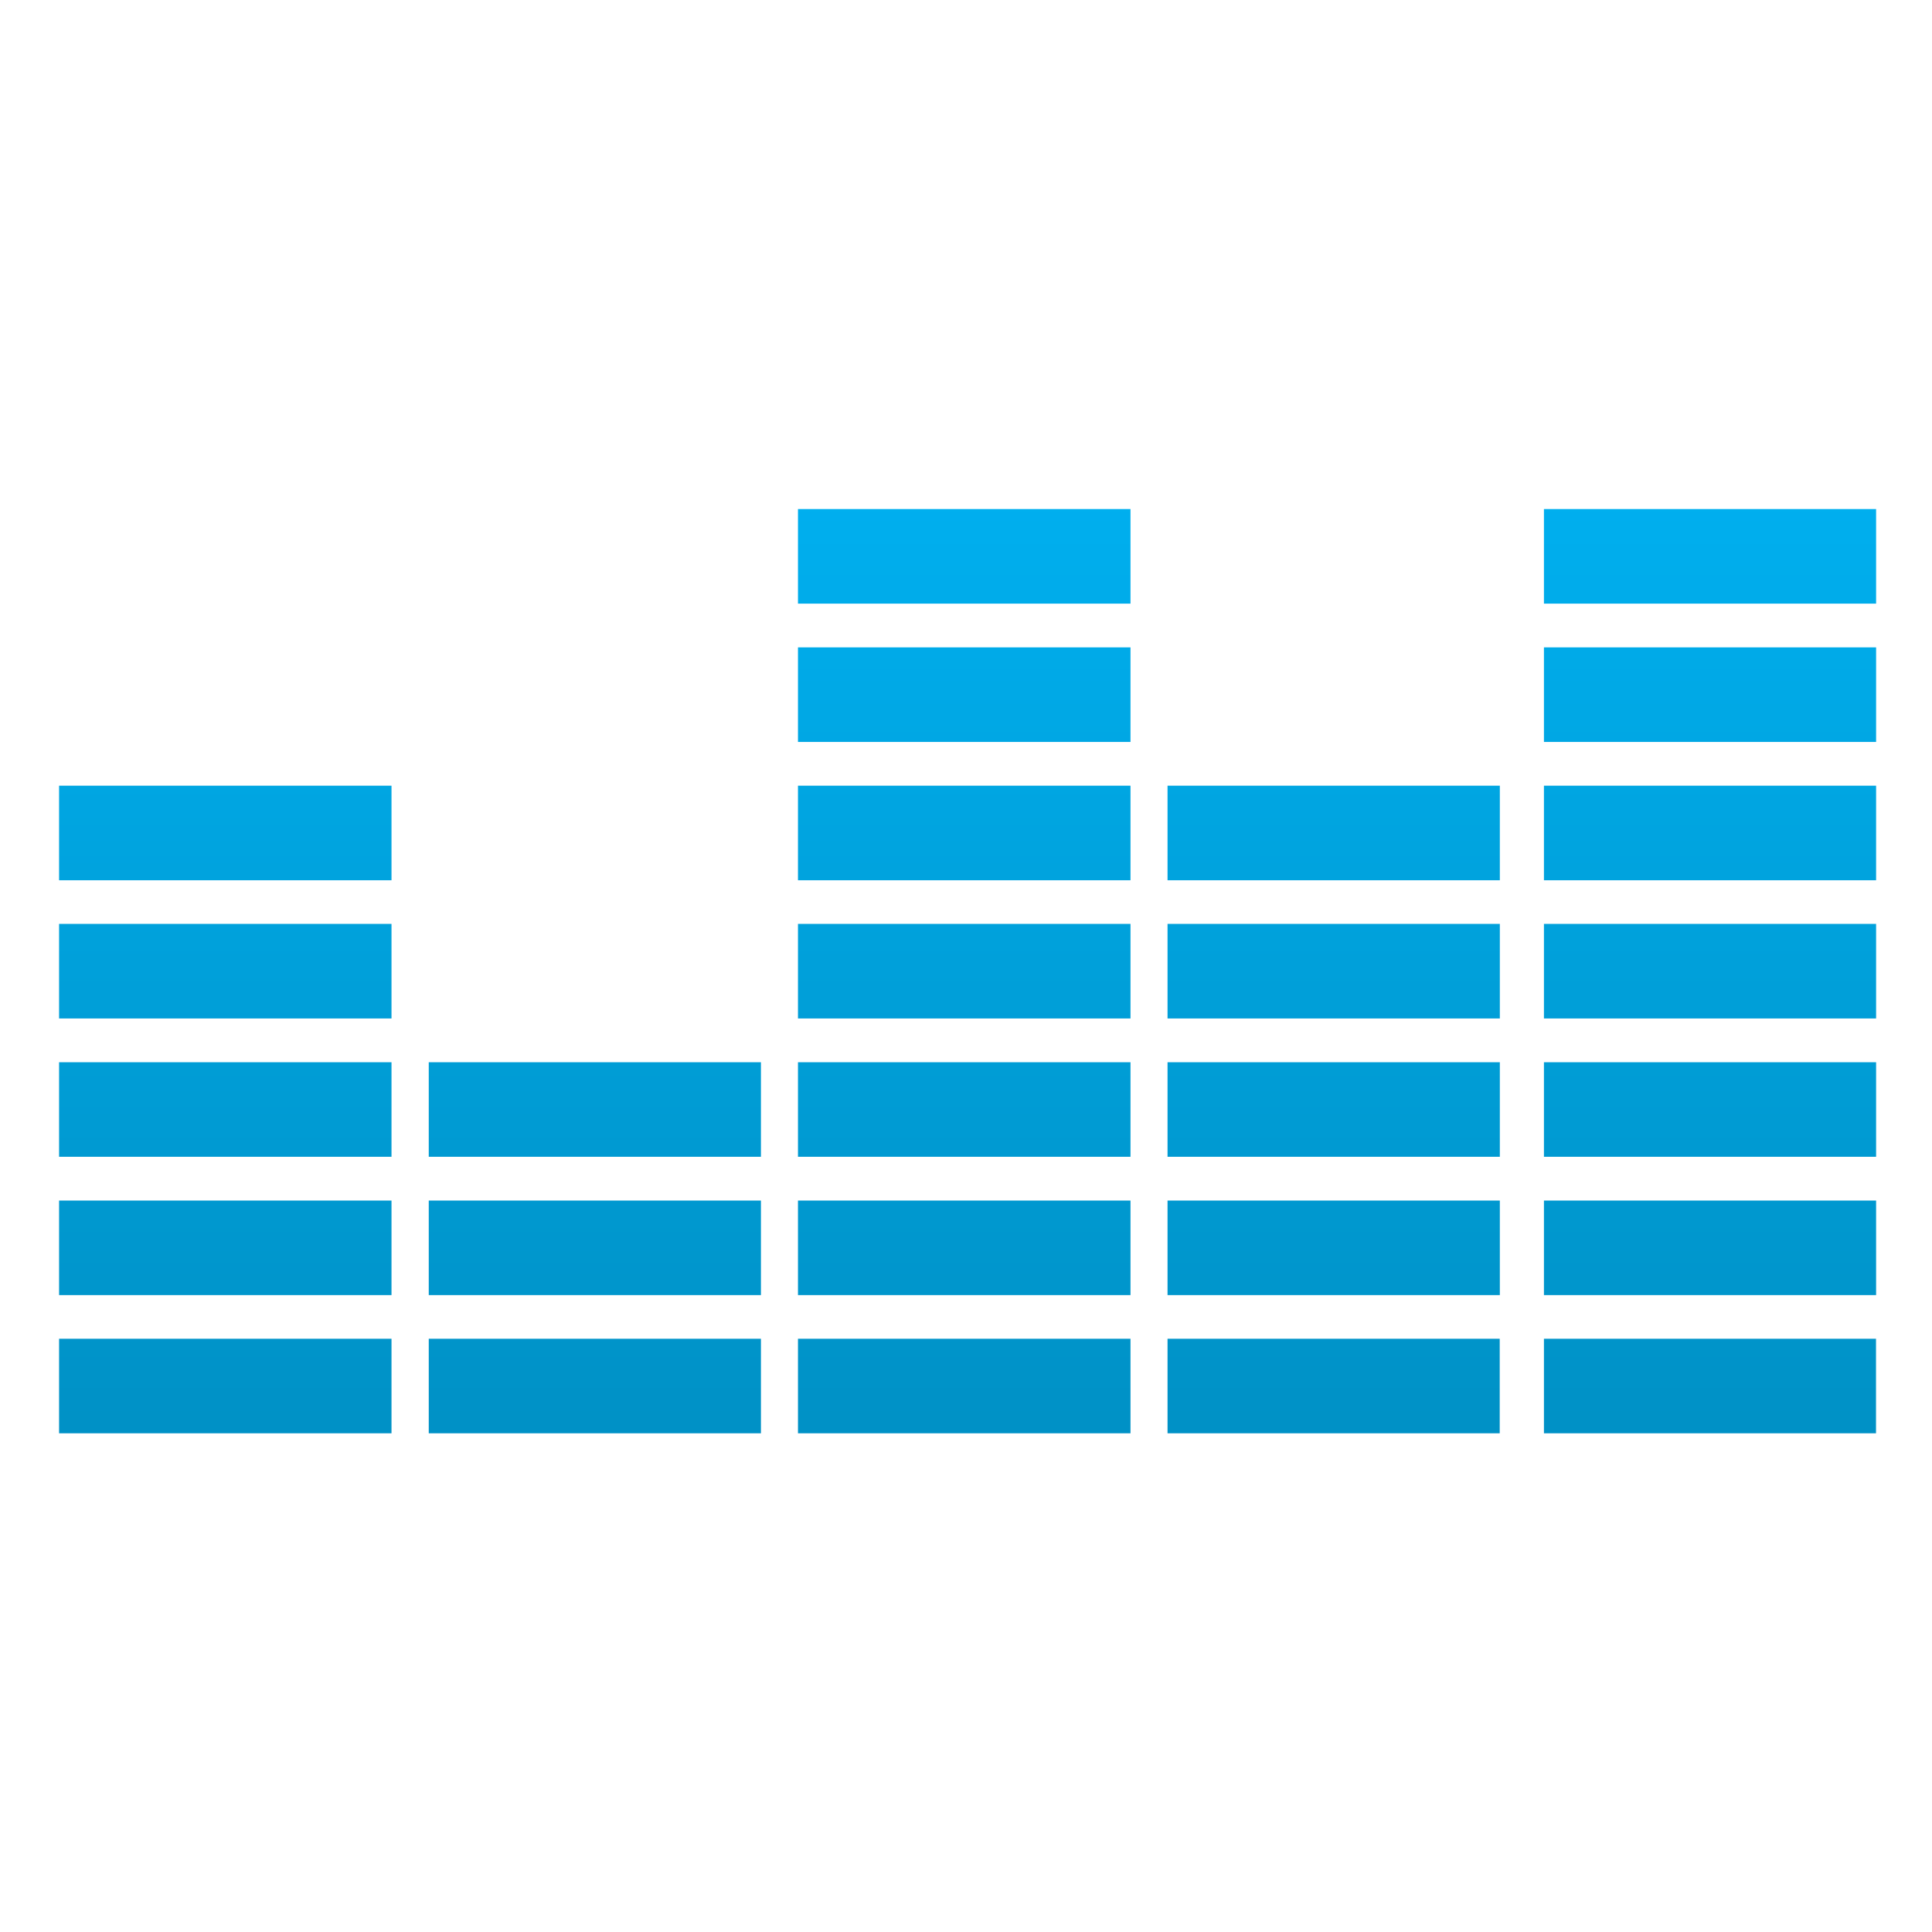<svg xmlns="http://www.w3.org/2000/svg" xmlns:xlink="http://www.w3.org/1999/xlink" width="64" height="64" viewBox="0 0 64 64" version="1.1">
<defs> <linearGradient id="linear0" gradientUnits="userSpaceOnUse" x1="0" y1="0" x2="0" y2="1" gradientTransform="matrix(55.992,0,0,56,4.004,4)"> <stop offset="0" style="stop-color:#00bbff;stop-opacity:1;"/> <stop offset="1" style="stop-color:#0085b5;stop-opacity:1;"/> </linearGradient> </defs>
<g id="surface1">
<path style=" stroke:none;fill-rule:evenodd;fill:url(#linear0);fill-opacity:1;" d="M 26.434 16.863 L 26.434 19.996 L 37.449 19.996 L 37.449 16.863 Z M 51.145 16.863 L 51.145 19.996 L 62.148 19.996 L 62.148 16.863 Z M 26.434 21.445 L 26.434 24.578 L 37.449 24.578 L 37.449 21.445 Z M 51.145 21.445 L 51.145 24.578 L 62.148 24.578 L 62.148 21.445 Z M 1.957 26.027 L 1.957 29.16 L 12.969 29.16 L 12.969 26.027 Z M 26.434 26.027 L 26.434 29.16 L 37.449 29.16 L 37.449 26.027 Z M 38.676 26.027 L 38.676 29.16 L 49.684 29.16 L 49.684 26.027 Z M 51.145 26.027 L 51.145 29.16 L 62.148 29.16 L 62.148 26.027 Z M 1.957 30.605 L 1.957 33.738 L 12.969 33.738 L 12.969 30.605 Z M 26.434 30.605 L 26.434 33.738 L 37.449 33.738 L 37.449 30.605 Z M 38.676 30.605 L 38.676 33.738 L 49.684 33.738 L 49.684 30.605 Z M 51.145 30.605 L 51.145 33.738 L 62.148 33.738 L 62.148 30.605 Z M 1.957 35.188 L 1.957 38.32 L 12.969 38.32 L 12.969 35.188 Z M 14.203 35.188 L 14.203 38.32 L 25.207 38.32 L 25.207 35.188 Z M 26.434 35.188 L 26.434 38.32 L 37.449 38.32 L 37.449 35.188 Z M 38.676 35.188 L 38.676 38.32 L 49.684 38.32 L 49.684 35.188 Z M 51.145 35.188 L 51.145 38.32 L 62.148 38.32 L 62.148 35.188 Z M 1.957 39.77 L 1.957 42.902 L 12.969 42.902 L 12.969 39.77 Z M 14.203 39.77 L 14.203 42.902 L 25.207 42.902 L 25.207 39.77 Z M 26.434 39.77 L 26.434 42.902 L 37.449 42.902 L 37.449 39.77 Z M 38.676 39.77 L 38.676 42.902 L 49.684 42.902 L 49.684 39.77 Z M 51.145 39.77 L 51.145 42.902 L 62.148 42.902 L 62.148 39.77 Z M 1.957 44.348 L 1.957 47.48 L 12.969 47.48 L 12.969 44.348 Z M 14.203 44.348 L 14.203 47.48 L 25.207 47.48 L 25.207 44.348 Z M 26.434 44.348 L 26.434 47.48 L 37.449 47.48 L 37.449 44.348 Z M 38.676 44.348 L 38.676 47.48 L 49.68 47.48 L 49.68 44.348 Z M 51.145 44.348 L 51.145 47.48 L 62.145 47.48 L 62.145 44.348 Z M 51.145 44.348 "/>
</g>
</svg>
